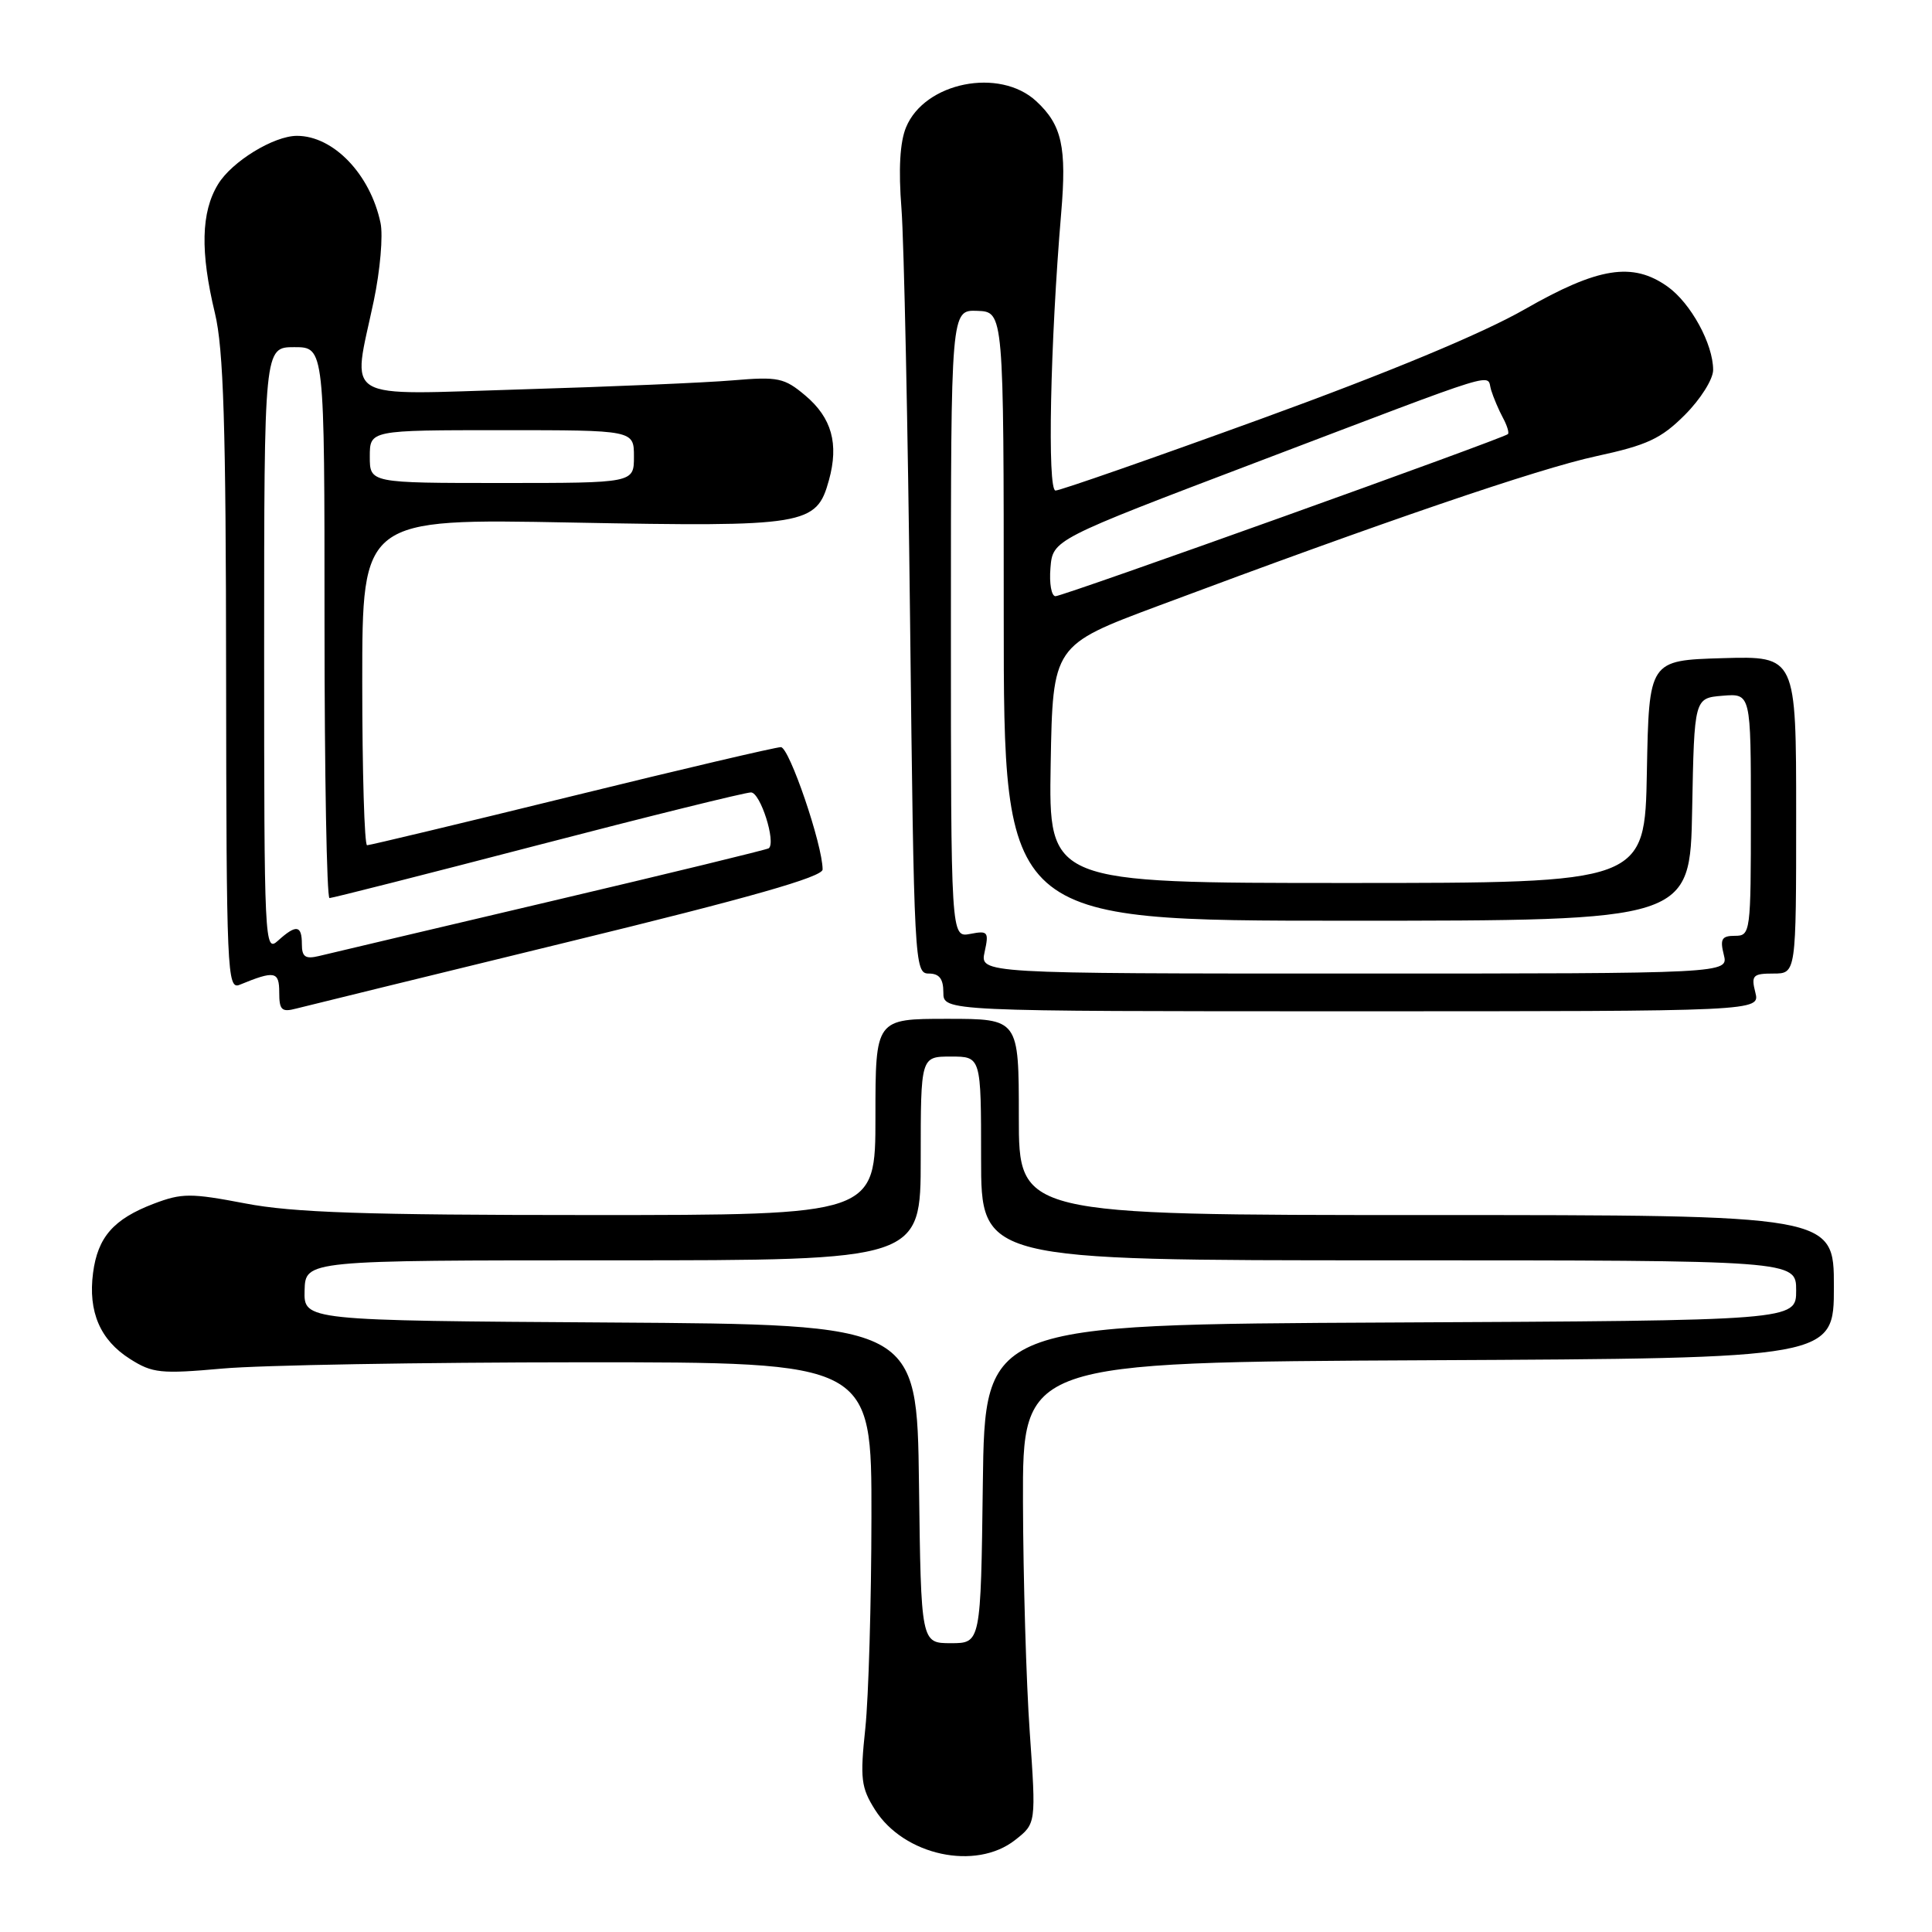<?xml version="1.0" encoding="UTF-8" standalone="no"?>
<!DOCTYPE svg PUBLIC "-//W3C//DTD SVG 1.1//EN" "http://www.w3.org/Graphics/SVG/1.1/DTD/svg11.dtd" >
<svg xmlns="http://www.w3.org/2000/svg" xmlns:xlink="http://www.w3.org/1999/xlink" version="1.1" viewBox="0 0 256 256">
 <g >
 <path fill="currentColor"
d=" M 134.51 243.81 C 137.29 241.63 137.29 241.63 136.45 229.56 C 135.98 222.93 135.58 209.18 135.55 199.00 C 135.50 180.50 135.50 180.50 189.25 180.24 C 243.00 179.98 243.00 179.98 243.00 170.49 C 243.00 161.00 243.00 161.00 189.00 161.00 C 135.00 161.00 135.00 161.00 135.00 148.00 C 135.00 135.00 135.00 135.00 125.50 135.00 C 116.00 135.00 116.00 135.00 116.00 148.00 C 116.00 161.00 116.00 161.00 78.25 161.00 C 48.45 161.00 38.82 160.68 32.50 159.46 C 25.26 158.08 24.11 158.08 20.37 159.50 C 15.05 161.53 12.95 163.92 12.33 168.67 C 11.66 173.81 13.27 177.57 17.23 180.07 C 20.20 181.96 21.31 182.07 29.50 181.34 C 34.45 180.89 55.82 180.52 77.00 180.51 C 115.50 180.50 115.50 180.50 115.47 201.00 C 115.46 212.28 115.09 224.88 114.66 229.00 C 113.95 235.69 114.09 236.86 115.95 239.81 C 119.78 245.86 129.29 247.92 134.51 243.81 Z  M 75.25 124.82 C 99.35 118.95 109.00 116.20 109.00 115.21 C 109.00 111.95 104.58 99.00 103.47 99.00 C 102.80 99.00 90.33 101.92 75.77 105.50 C 61.20 109.08 48.99 112.00 48.64 112.00 C 48.29 112.00 48.00 102.26 48.00 90.36 C 48.00 68.71 48.00 68.71 75.75 69.24 C 106.85 69.83 108.19 69.61 109.84 63.62 C 111.17 58.80 110.21 55.36 106.71 52.41 C 103.92 50.06 103.11 49.89 97.08 50.40 C 93.46 50.71 80.94 51.24 69.25 51.59 C 44.80 52.32 46.67 53.43 49.53 39.85 C 50.37 35.84 50.78 31.20 50.42 29.53 C 49.06 23.09 44.18 18.00 39.35 18.00 C 36.28 18.00 30.72 21.40 28.89 24.42 C 26.64 28.10 26.52 33.37 28.48 41.50 C 29.62 46.23 29.94 56.33 29.96 89.36 C 30.00 128.82 30.10 131.17 31.75 130.49 C 36.40 128.58 37.00 128.69 37.00 131.50 C 37.00 133.84 37.32 134.15 39.25 133.64 C 40.49 133.32 56.69 129.35 75.25 124.82 Z  M 232.59 131.50 C 232.02 129.25 232.26 129.00 234.98 129.00 C 238.00 129.00 238.00 129.00 238.00 107.96 C 238.00 86.93 238.00 86.93 228.25 87.21 C 218.50 87.50 218.50 87.50 218.22 102.25 C 217.95 117.00 217.95 117.00 178.45 117.00 C 138.95 117.00 138.95 117.00 139.22 101.25 C 139.50 85.50 139.50 85.50 153.50 80.27 C 183.21 69.15 203.82 62.11 211.50 60.45 C 218.25 58.99 220.09 58.14 223.25 54.98 C 225.33 52.90 227.00 50.25 227.00 49.02 C 227.00 45.58 224.04 40.17 220.97 37.98 C 216.33 34.68 211.79 35.40 202.02 40.99 C 196.41 44.20 183.94 49.38 167.13 55.49 C 152.74 60.72 140.47 65.00 139.86 65.00 C 138.76 65.00 139.16 45.41 140.61 28.26 C 141.36 19.47 140.71 16.56 137.31 13.41 C 132.45 8.91 122.53 10.89 120.06 16.86 C 119.24 18.83 119.04 22.43 119.45 27.66 C 119.78 31.97 120.30 56.54 120.59 82.25 C 121.11 127.65 121.18 129.00 123.06 129.00 C 124.46 129.00 125.00 129.69 125.00 131.50 C 125.00 134.00 125.00 134.00 179.11 134.00 C 233.22 134.00 233.22 134.00 232.59 131.50 Z  M 121.77 196.61 C 121.50 175.50 121.50 175.50 80.88 175.24 C 40.26 174.98 40.26 174.98 40.36 170.99 C 40.47 167.00 40.47 167.00 81.23 167.00 C 122.00 167.00 122.00 167.00 122.00 153.50 C 122.00 140.00 122.00 140.00 126.00 140.00 C 130.00 140.00 130.00 140.00 130.00 153.50 C 130.00 167.00 130.00 167.00 184.00 167.00 C 238.00 167.00 238.00 167.00 238.00 170.99 C 238.00 174.98 238.00 174.98 184.25 175.24 C 130.50 175.50 130.50 175.50 130.23 196.61 C 129.96 217.73 129.96 217.73 126.00 217.73 C 122.04 217.73 122.04 217.73 121.77 196.61 Z  M 40.00 125.11 C 40.00 122.57 39.25 122.46 36.83 124.65 C 35.06 126.26 35.00 124.99 35.00 86.15 C 35.00 46.00 35.00 46.00 39.00 46.00 C 43.00 46.00 43.00 46.00 43.00 82.50 C 43.00 102.58 43.30 119.00 43.66 119.00 C 44.02 119.00 56.42 115.85 71.21 112.00 C 86.00 108.15 98.74 105.00 99.51 105.00 C 100.75 105.00 102.85 111.59 101.87 112.40 C 101.67 112.57 88.68 115.73 73.00 119.42 C 57.32 123.11 43.49 126.38 42.25 126.68 C 40.46 127.11 40.00 126.79 40.00 125.11 Z  M 49.00 60.50 C 49.00 57.00 49.00 57.00 66.50 57.00 C 84.00 57.00 84.00 57.00 84.00 60.50 C 84.00 64.00 84.00 64.00 66.50 64.00 C 49.00 64.00 49.00 64.00 49.00 60.50 Z  M 130.47 126.13 C 131.05 123.47 130.91 123.29 128.55 123.75 C 126.00 124.23 126.00 124.23 126.00 82.65 C 126.00 41.06 126.00 41.06 129.50 41.19 C 133.00 41.32 133.00 41.32 133.00 81.66 C 133.00 122.00 133.00 122.00 178.47 122.00 C 223.95 122.00 223.95 122.00 224.22 107.25 C 224.50 92.50 224.50 92.50 228.25 92.19 C 232.00 91.88 232.00 91.88 232.00 107.94 C 232.00 123.61 231.95 124.00 229.89 124.00 C 228.14 124.00 227.89 124.43 228.41 126.50 C 229.04 129.00 229.04 129.00 179.44 129.00 C 129.84 129.00 129.84 129.00 130.47 126.13 Z  M 139.19 75.26 C 139.50 71.51 139.50 71.51 166.50 61.25 C 199.88 48.57 196.89 49.49 197.58 51.68 C 197.89 52.68 198.59 54.33 199.14 55.35 C 199.69 56.36 199.99 57.34 199.81 57.52 C 199.24 58.09 140.89 79.00 139.86 79.00 C 139.32 79.00 139.02 77.32 139.19 75.26 Z "/>
</g>
</svg>